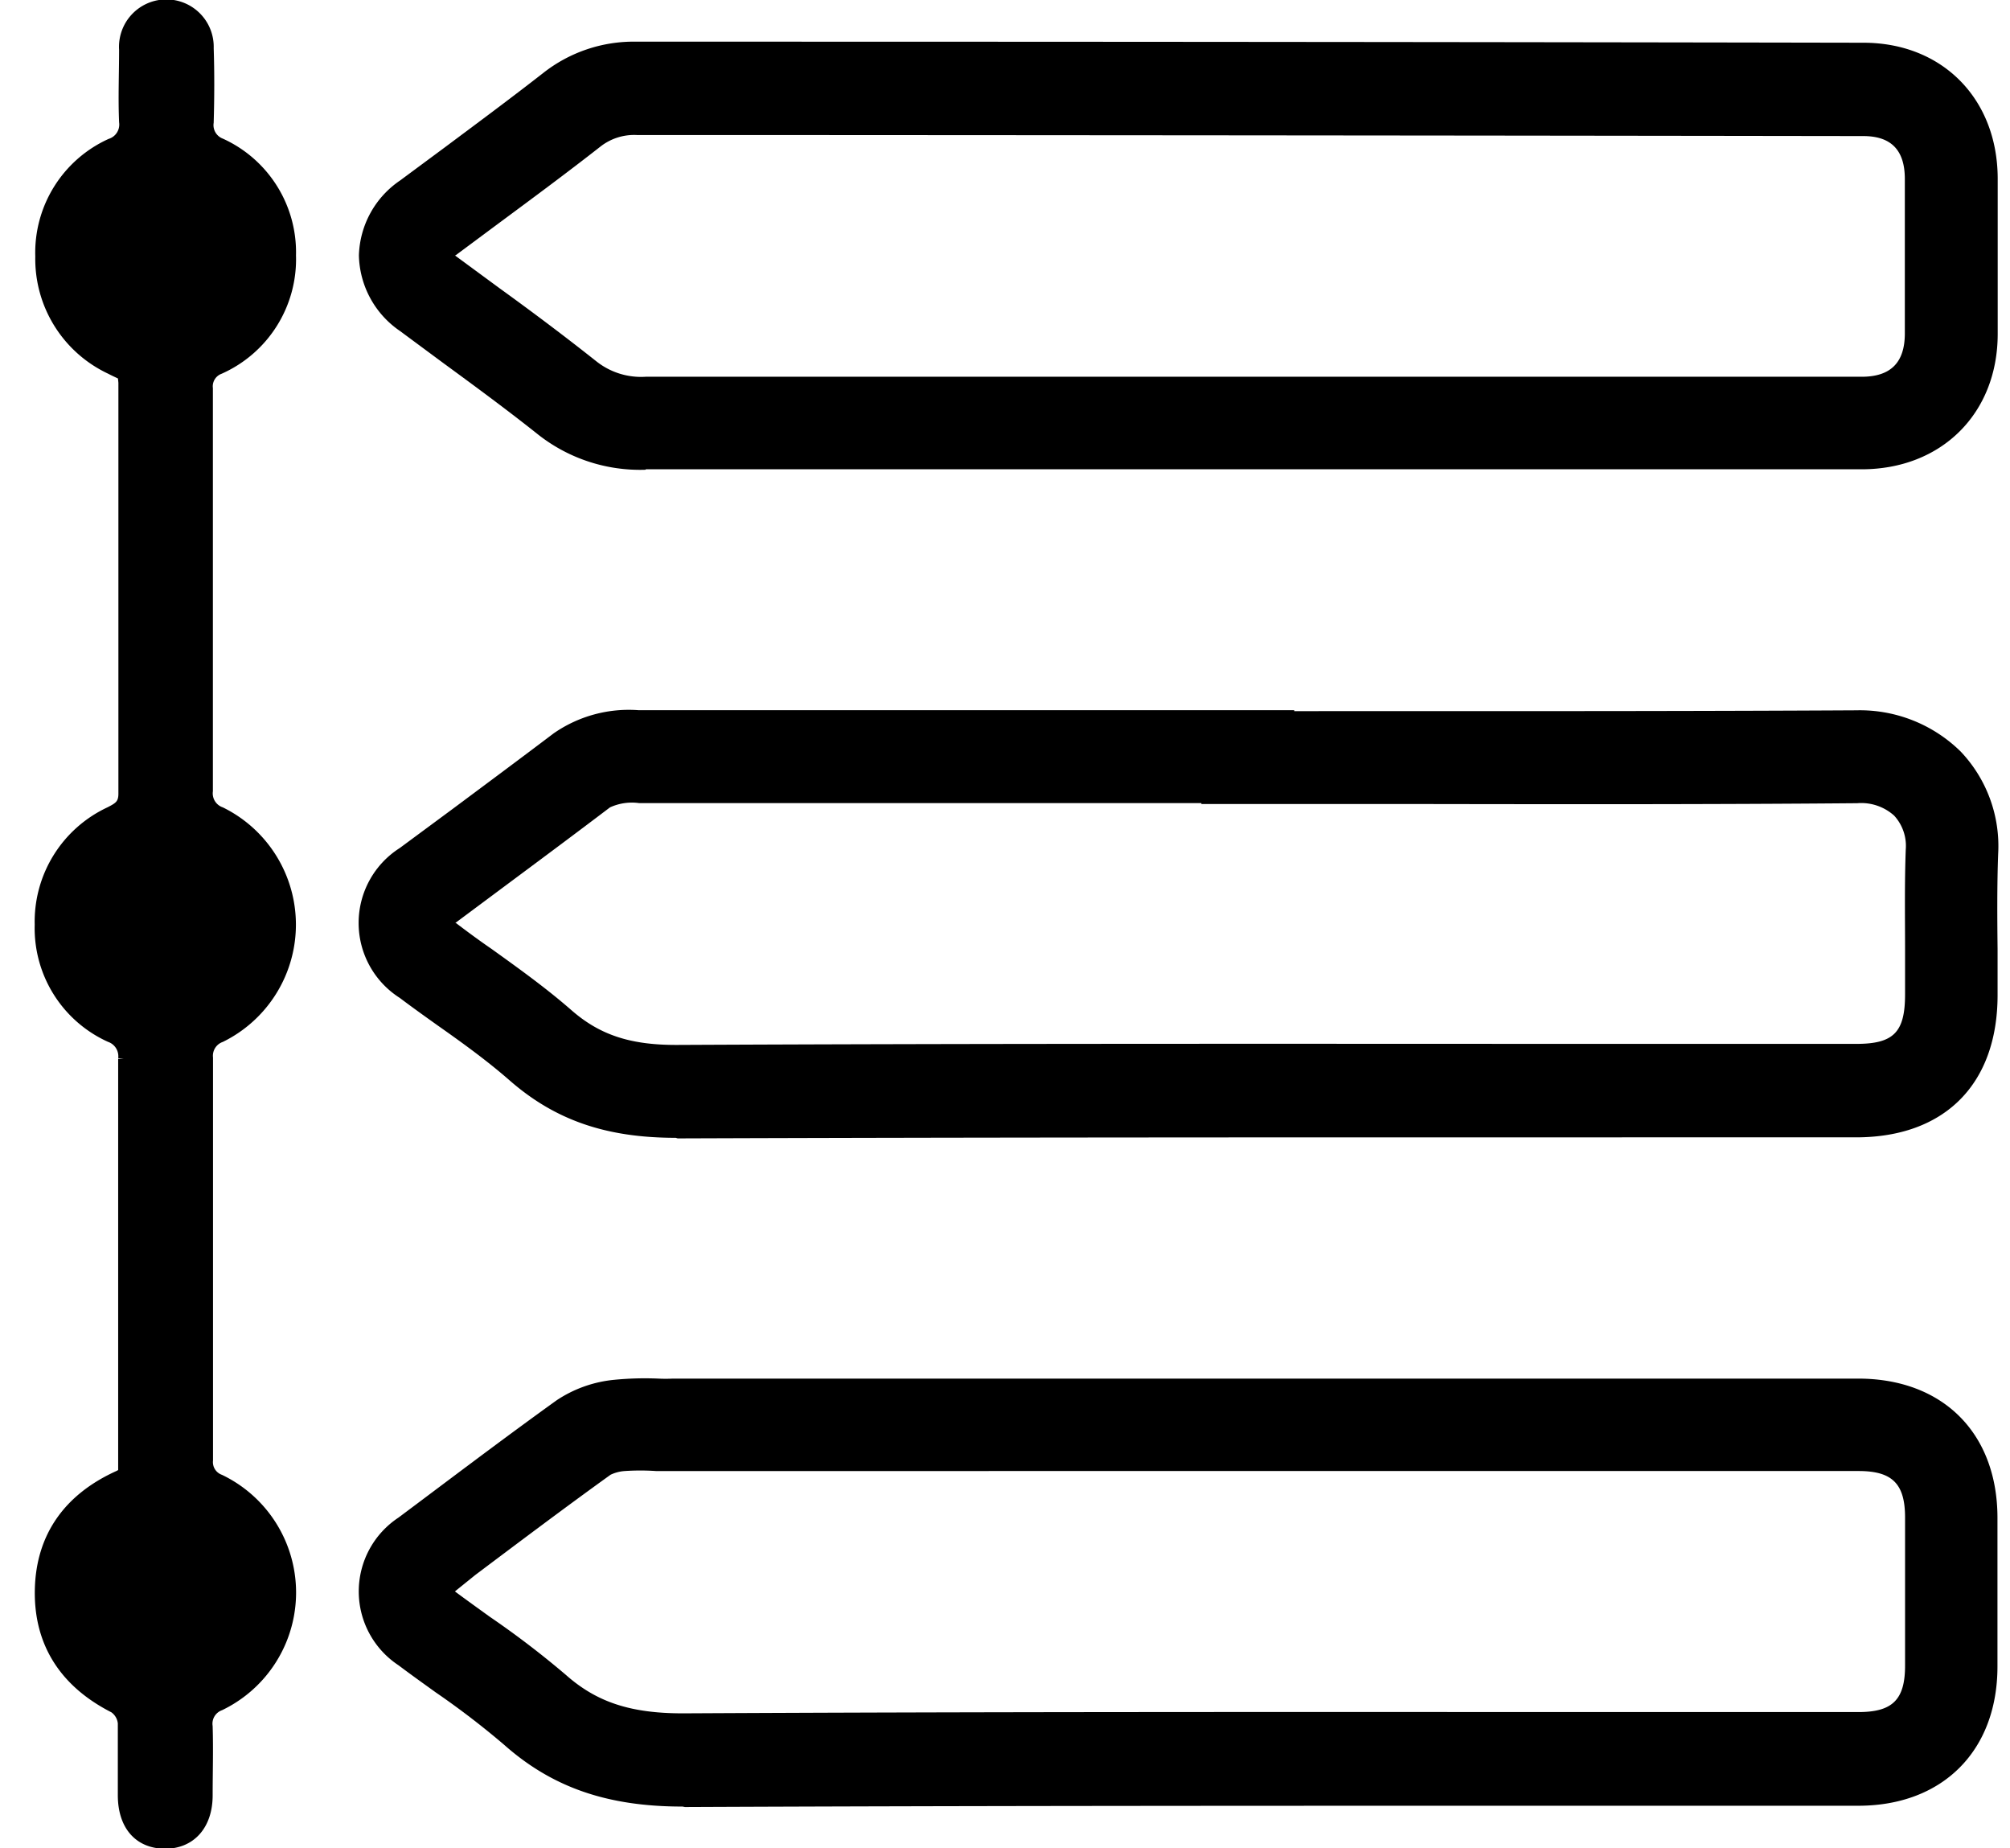 <svg id="Calque_1" data-name="Calque 1" xmlns="http://www.w3.org/2000/svg" viewBox="0 0 173.16 159.18"><defs><style>.cls-1{stroke:#000;stroke-miterlimit:10;}</style></defs><title>Plan de travail 69</title><path d="M55.6,40.46a14.2,14.2,0,0,1-9.2-3c-2.65-2.11-5.45-4.17-8.17-6.16l-3.77-2.79A8.09,8.09,0,0,1,30.92,22a8.07,8.07,0,0,1,3.54-6.45l3.85-2.85C41.11,10.61,44,8.47,46.78,6.3a12.6,12.6,0,0,1,8.08-2.71h7.56q49.05,0,98.11.09c6.78,0,11.54,4.8,11.57,11.66q0,6.71,0,13.42c0,6.86-4.85,11.66-11.72,11.66H111.59l-3.95,0H94.83q-19.58,0-39.18,0ZM39.19,22l.07.05L43,24.8c2.77,2,5.64,4.15,8.4,6.34a6.19,6.19,0,0,0,4.22,1.31h0q19.6,0,39.2,0h65.56c2.49,0,3.71-1.21,3.72-3.7q0-6.67,0-13.34c0-2.48-1.18-3.69-3.58-3.69q-49.05-.07-98.11-.09H54.87a4.71,4.71,0,0,0-3.15,1c-2.86,2.24-5.81,4.42-8.66,6.53l-3.81,2.83Z"/><path d="M58.8,155.6c-6.48,0-11.23-1.65-15.38-5.33a70.84,70.84,0,0,0-5.89-4.51c-1.07-.77-2.15-1.54-3.2-2.33a7.62,7.62,0,0,1,0-12.72l1.83-1.37c3.84-2.88,7.81-5.87,11.79-8.73a10.8,10.8,0,0,1,5-1.77,26.94,26.94,0,0,1,3.78-.1,12.3,12.3,0,0,0,1.23,0H160.08c7.3,0,12,4.7,12,12q0,6.39,0,12.79c0,7.28-4.73,12-12,12H133.59c-24.44,0-49.72,0-74.58.11ZM39.19,137.07c1,.74,2,1.46,3,2.18a78,78,0,0,1,6.55,5c2.65,2.35,5.57,3.32,10.06,3.32H59c24.88-.13,50.17-.12,74.63-.11h26.49c2.93,0,4-1.08,4-4q0-6.38,0-12.76c0-2.9-1.1-4-4-4H57.92l-1.42,0a20,20,0,0,0-2.67,0,3.39,3.39,0,0,0-1.23.32c-3.91,2.81-7.84,5.77-11.65,8.63Zm-.34.31Z"/><path d="M58.22,98c-6,0-10.39-1.52-14.3-4.93-1.92-1.68-4-3.19-6.26-4.78-1.08-.77-2.16-1.54-3.22-2.34a7.65,7.65,0,0,1,0-12.91L39,69.67c2.9-2.16,5.81-4.32,8.69-6.5a11.33,11.33,0,0,1,7.33-2q20.56,0,41.11,0H111.5v.08H122c12.43,0,25.28,0,37.91-.07a12.38,12.38,0,0,1,9,3.55,11.81,11.81,0,0,1,3.23,8.8c-.1,2.72-.08,5.53-.05,8.26,0,1.3,0,2.6,0,3.91,0,7.68-4.56,12.26-12.2,12.26H134.69c-25,0-50.88,0-76.31.09Zm-19-18.5.06,0c1,.76,2,1.5,3.08,2.24,2.28,1.64,4.65,3.33,6.86,5.26,2.4,2.1,5,3,9,3h.13c25.45-.12,51.33-.1,76.35-.09h25.22c3.22,0,4.2-1,4.2-4.27,0-1.28,0-2.55,0-3.83,0-2.82-.05-5.73.06-8.64a3.85,3.85,0,0,0-1-2.92A4.24,4.24,0,0,0,160,69.18H160c-12.67.11-25.54.09-38,.07H103.5v-.08H96.15q-20.55,0-41.1,0a4.52,4.52,0,0,0-2.5.37c-2.9,2.2-5.83,4.38-8.75,6.55l-4.54,3.38Z"/><path class="cls-1" d="M10.63,32.27c-.36-.18-.73-.34-1.09-.53a10.42,10.42,0,0,1-6-9.65,10.25,10.25,0,0,1,6-9.66,1.79,1.79,0,0,0,1.22-1.93c-.09-2.07,0-4.15,0-6.23a3.58,3.58,0,1,1,7.15-.12c.07,2.13.06,4.26,0,6.38A1.74,1.74,0,0,0,19,12.4,10.25,10.25,0,0,1,25,22a10.29,10.29,0,0,1-6.1,9.73,1.65,1.65,0,0,0-1.06,1.73q0,17.33,0,34.66A1.77,1.77,0,0,0,19,70a10.75,10.75,0,0,1,0,19.28,1.76,1.76,0,0,0-1.15,1.83q0,17.33,0,34.66a1.66,1.66,0,0,0,1.08,1.72,10.74,10.74,0,0,1,0,19.35,1.73,1.73,0,0,0-1.11,1.86c.06,2,0,4,0,5.93,0,2.57-1.46,4.14-3.67,4.1s-3.49-1.59-3.5-4.09c0-2.08,0-4.16,0-6.23a1.85,1.85,0,0,0-.8-1.36c-4.14-2.1-6.43-5.45-6.35-10.08s2.5-7.9,6.72-9.81c.14-.06.26-.15.46-.27,0-3.71,0-7.46,0-11.21,0-8.16,0-16.32,0-24.48a1.81,1.81,0,0,0-1.19-1.93,10.24,10.24,0,0,1-6-9.63,10.36,10.36,0,0,1,6-9.66c.71-.37,1.21-.62,1.21-1.61,0-11.81,0-23.61,0-35.42C10.68,32.7,10.65,32.5,10.63,32.27Z"/></svg>